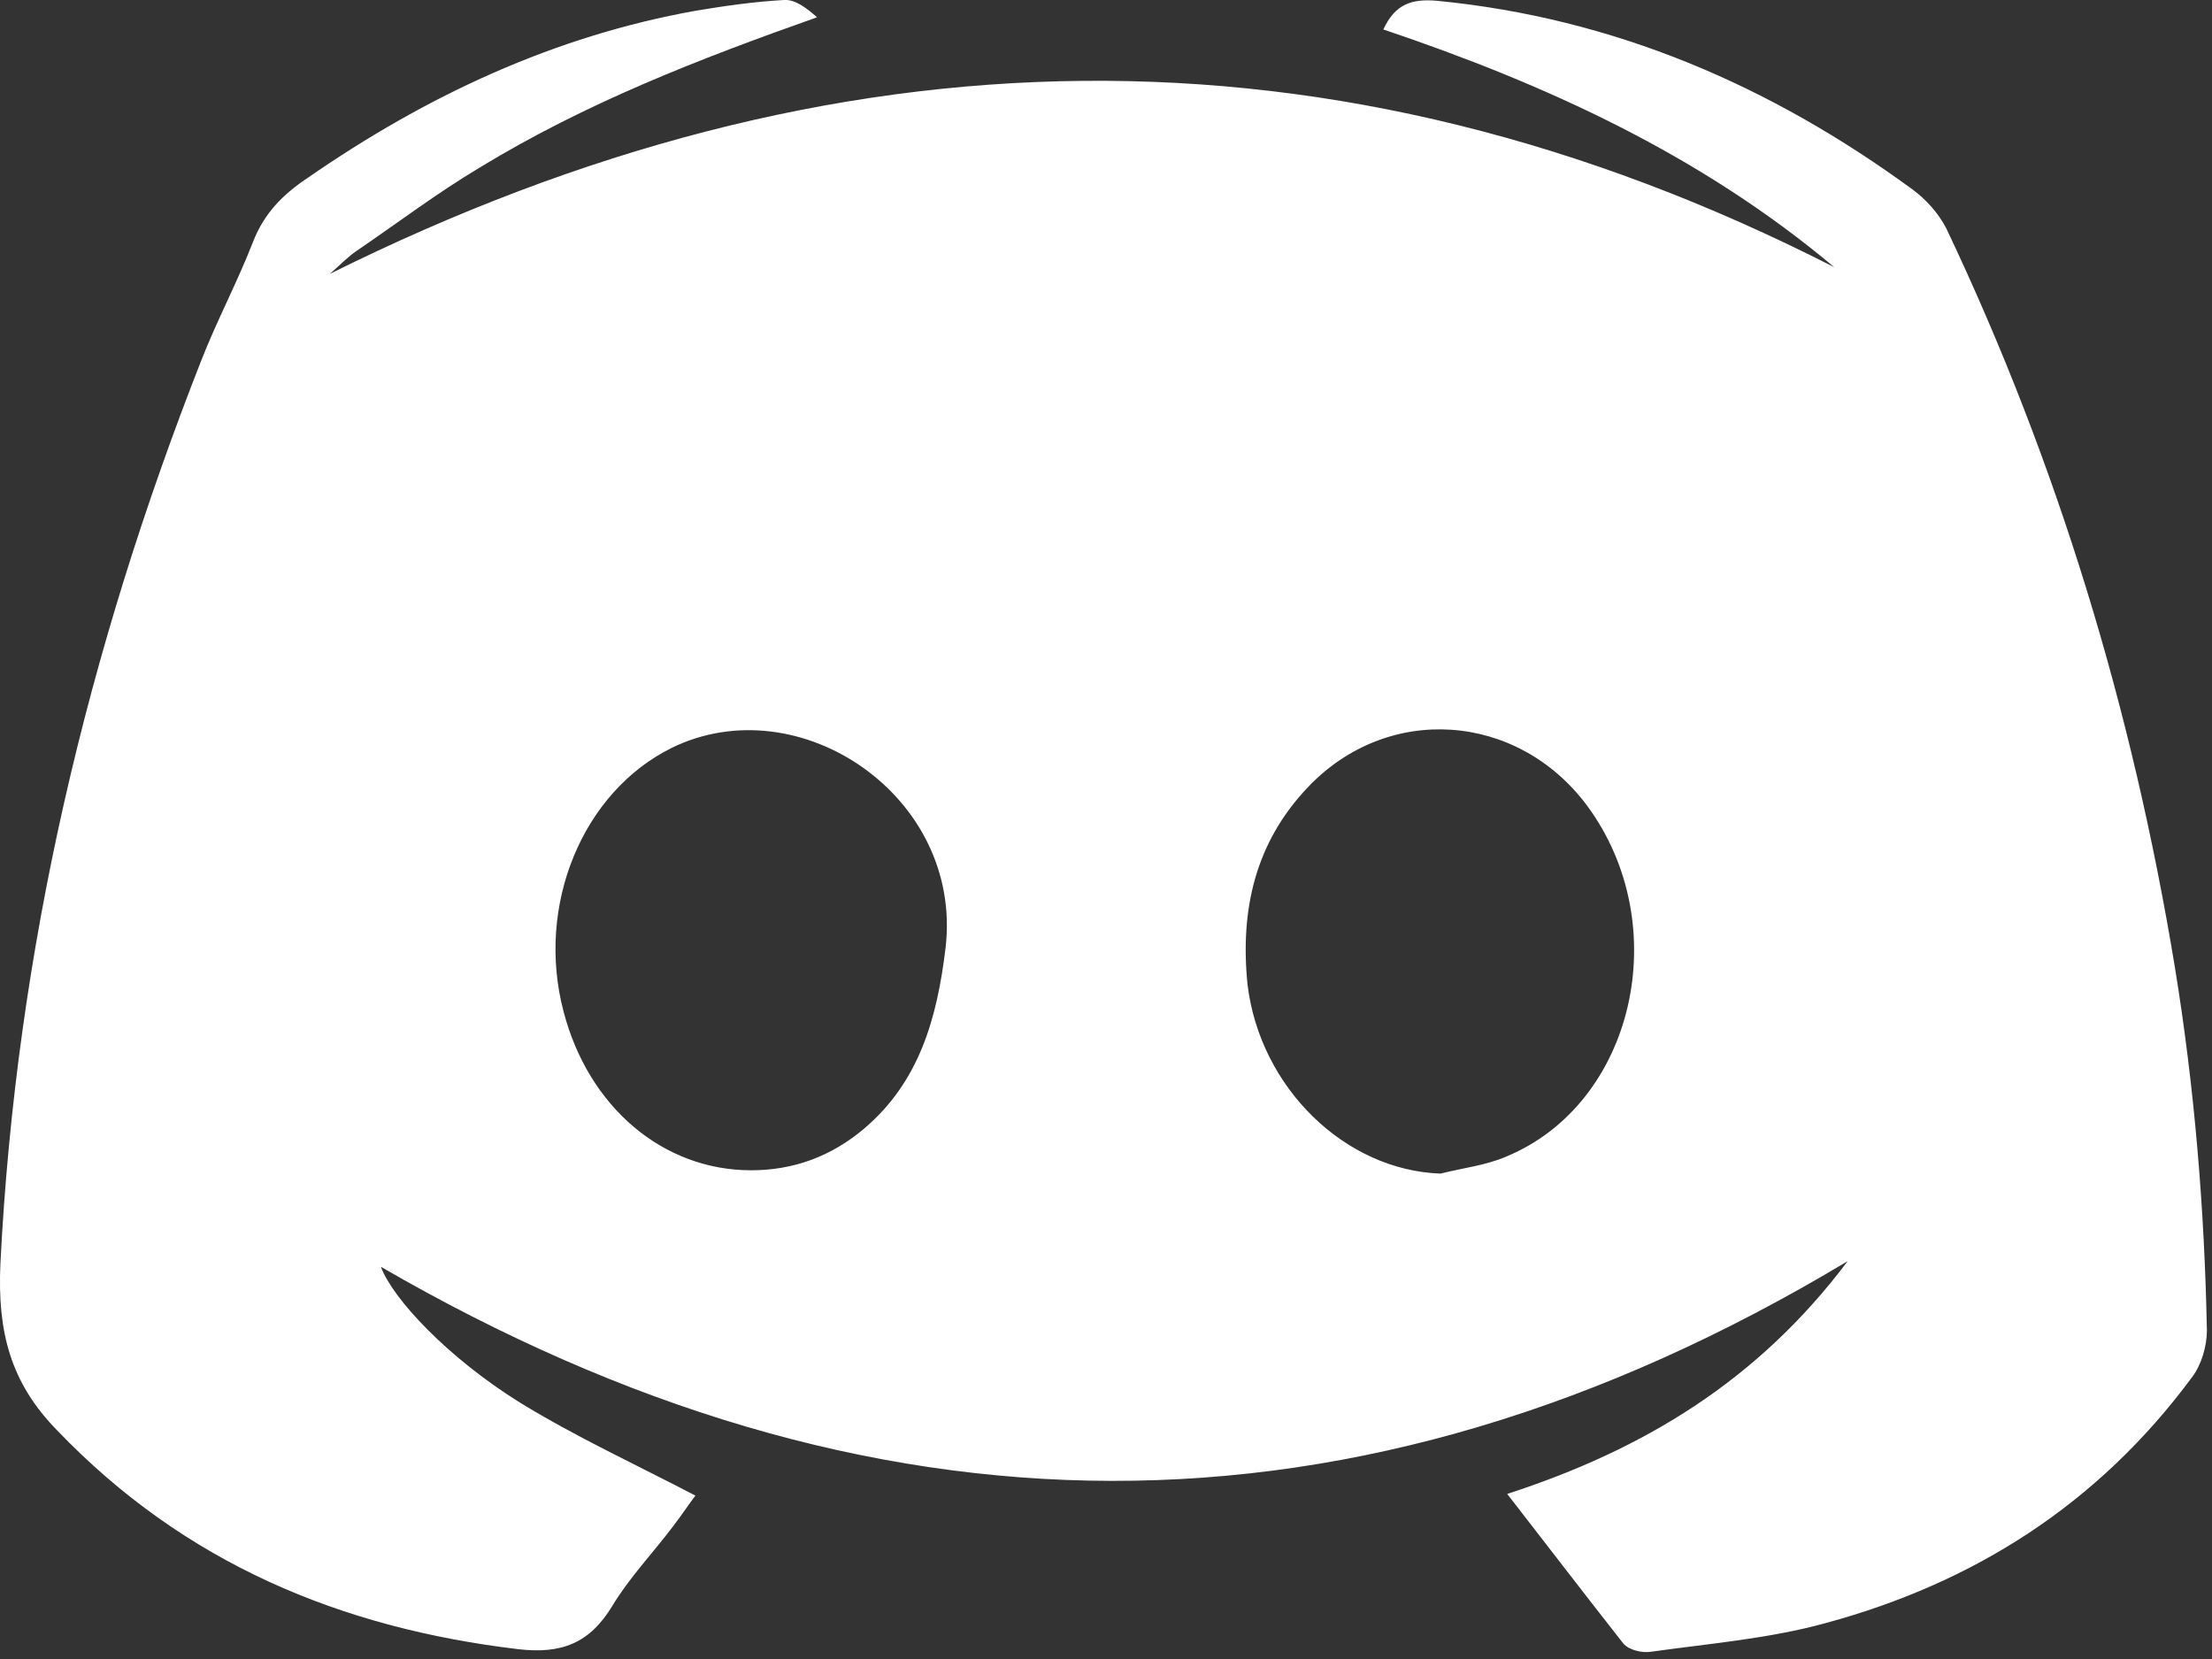 <?xml version="1.0" encoding="UTF-8"?>
<svg width="16px" height="12px" viewBox="0 0 16 12" version="1.1" xmlns="http://www.w3.org/2000/svg" xmlns:xlink="http://www.w3.org/1999/xlink">
    <rect x="0" y="0" width="16" height="12" fill="#333333" stroke="none"/>
    <!-- Generator: Sketch 51.1 (57501) - http://www.bohemiancoding.com/sketch -->
    <title>Shape</title>
    <desc>Created with Sketch.</desc>
    <defs></defs>
    <g id="Login-and-Onboarding" stroke="none" stroke-width="1" fill="none" fill-rule="evenodd">
        <g id="Welcome_screen_Discord" transform="translate(-403, -292)" fill="#FFFFFF" fill-rule="nonzero">
            <g id="Group-2" transform="translate(396, 203)">
                <g id="Group-63-Copy" transform="translate(0, 80)">
                    <g id="Symbol" transform="translate(7, 9)">
                        <path d="M10.902,10.806 C11.884,10.487 12.712,9.991 13.365,9.122 C9.796,11.267 6.273,11.202 2.755,9.163 C2.84,9.393 3.237,9.819 3.759,10.144 C4.162,10.392 4.599,10.593 5.03,10.818 C4.99,10.871 4.934,10.954 4.871,11.037 C4.724,11.232 4.554,11.409 4.429,11.616 C4.264,11.888 4.06,11.965 3.748,11.929 C2.466,11.776 1.336,11.309 0.412,10.345 C0.077,10.002 -0.02,9.636 0.003,9.139 C0.117,6.869 0.633,4.7 1.456,2.607 C1.569,2.318 1.717,2.04 1.83,1.75 C1.91,1.543 2.046,1.407 2.222,1.289 C3.084,0.692 4.009,0.26 5.036,0.077 C5.246,0.042 5.456,0.012 5.671,0 C5.751,-0.006 5.836,0.059 5.91,0.125 C5.058,0.426 4.236,0.745 3.47,1.212 C3.163,1.395 2.874,1.614 2.579,1.815 C2.517,1.857 2.46,1.916 2.386,1.981 C6.023,0.172 9.643,0.083 13.268,1.933 C12.298,1.118 11.18,0.609 10.006,0.213 C10.091,0.03 10.21,-0.011 10.397,0.006 C11.668,0.13 12.803,0.615 13.836,1.372 C13.932,1.443 14.023,1.543 14.08,1.656 C14.885,3.352 15.424,5.131 15.731,6.993 C15.873,7.862 15.946,8.743 15.963,9.624 C15.963,9.736 15.924,9.872 15.856,9.961 C15.175,10.883 14.273,11.451 13.206,11.74 C12.797,11.853 12.366,11.888 11.946,11.947 C11.878,11.959 11.782,11.935 11.742,11.888 C11.458,11.527 11.192,11.179 10.902,10.806 Z M5.433,8.465 C5.739,8.465 6.012,8.365 6.25,8.164 C6.647,7.827 6.778,7.372 6.84,6.852 C6.965,5.758 5.779,4.96 4.86,5.409 C4.213,5.728 3.873,6.55 4.077,7.319 C4.258,8.01 4.797,8.465 5.433,8.465 Z M10.42,8.489 C10.579,8.448 10.749,8.43 10.897,8.365 C11.822,7.981 12.117,6.692 11.481,5.829 C10.976,5.149 10.034,5.084 9.456,5.699 C9.081,6.095 8.968,6.58 9.024,7.124 C9.115,7.868 9.728,8.465 10.42,8.489 Z" id="Shape"></path>
                    </g>
                </g>
            </g>
        </g>
    </g>
</svg>